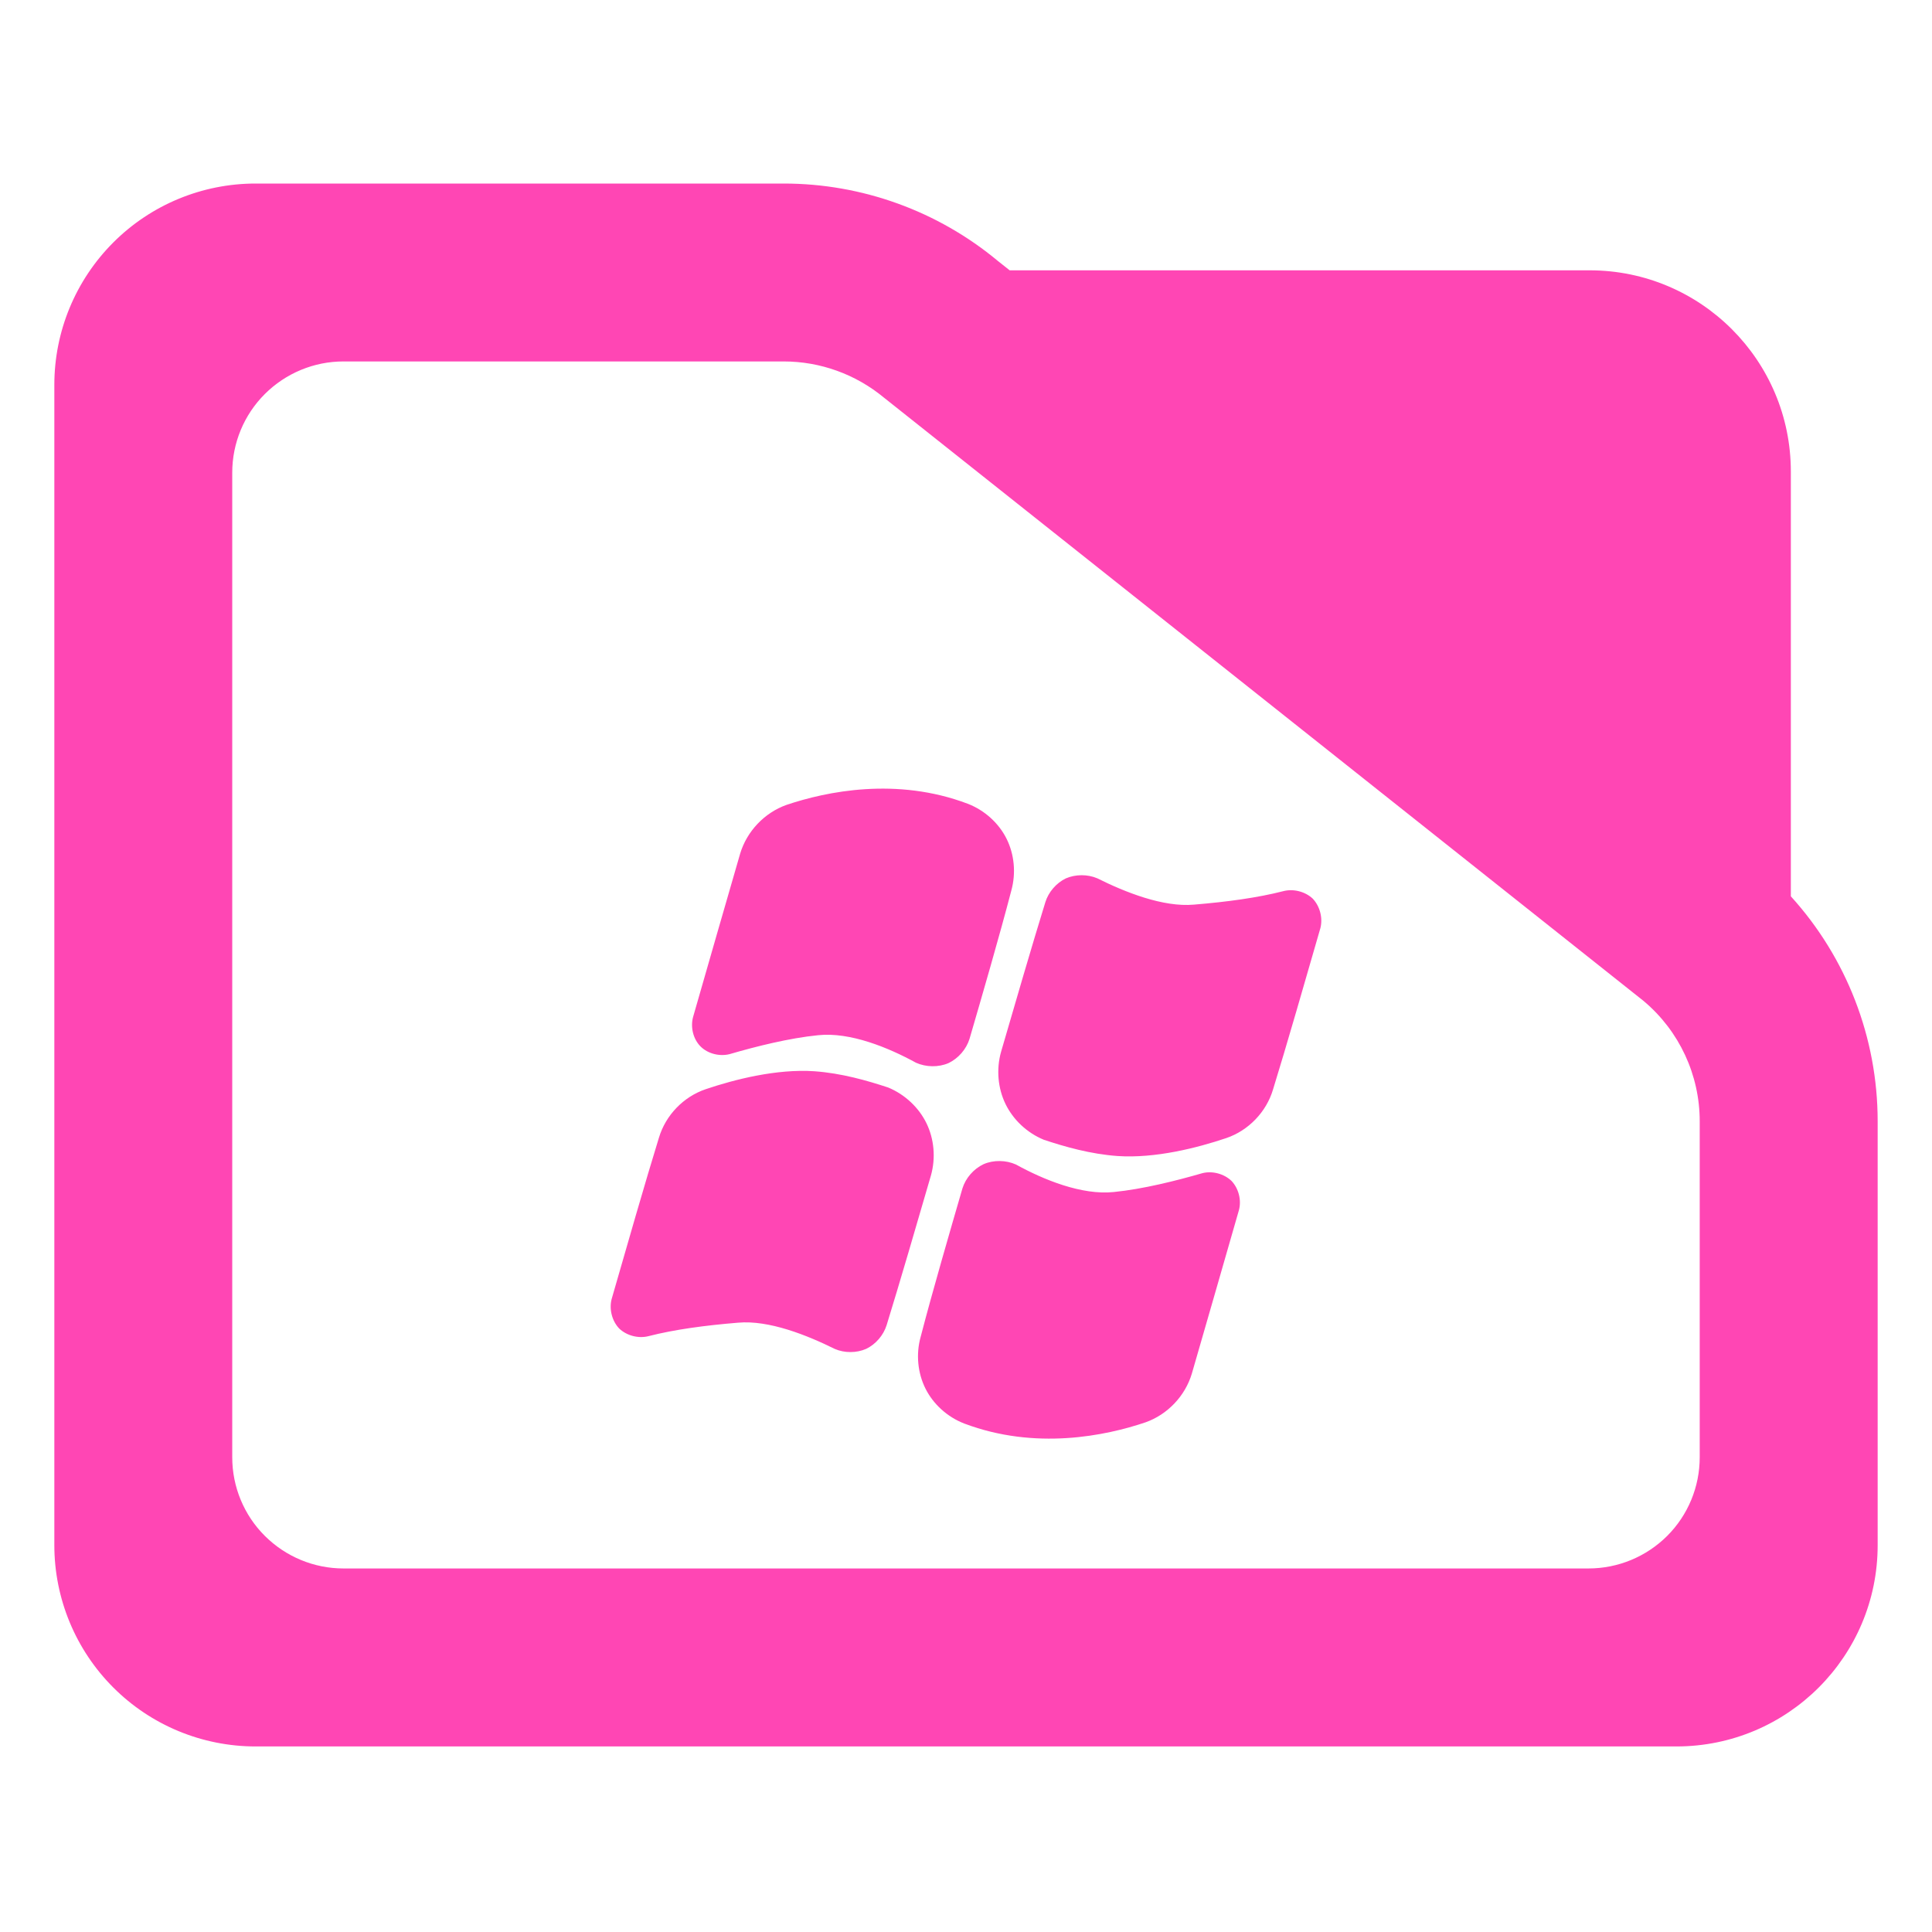 <?xml version="1.0" encoding="utf-8"?>
<svg clip-rule="evenodd" fill-rule="evenodd" stroke-linejoin="round" stroke-miterlimit="2" viewBox="0 0 48 48" xmlns="http://www.w3.org/2000/svg">
  <path fill="rgb(255, 70, 180)" d="M 44.493 22.269 C 45.873 23.788 46.65 25.778 46.65 27.857 L 46.65 38.39 C 46.65 41.152 44.412 43.39 41.65 43.39 L 6.35 43.39 C 5.023 43.39 3.751 42.863 2.815 41.926 C 1.877 40.988 1.35 39.716 1.35 38.39 L 1.35 9.56 C 1.35 8.233 1.877 6.962 2.815 6.024 C 3.751 5.087 5.023 4.56 6.35 4.56 L 19.47 4.56 C 21.415 4.56 23.3 5.241 24.795 6.486 L 25.085 6.716 L 39.494 6.716 C 42.255 6.716 44.493 8.955 44.493 11.716 Z M 40.824 24.86 L 21.96 9.878 C 21.259 9.298 20.38 8.98 19.47 8.98 L 8.533 8.98 C 7.8 8.98 7.098 9.272 6.579 9.79 C 6.061 10.307 5.77 11.01 5.77 11.742 L 5.77 36.206 C 5.77 36.939 6.061 37.642 6.579 38.158 C 7.098 38.676 7.8 38.968 8.533 38.968 L 39.467 38.968 C 40.2 38.968 40.902 38.676 41.42 38.16 C 41.939 37.642 42.229 36.939 42.229 36.206 L 42.229 27.857 C 42.229 26.707 41.722 25.616 40.842 24.875 Z M 15.195 32.278 C 15.538 31.085 16.055 29.286 16.371 28.266 C 16.538 27.707 16.981 27.247 17.535 27.06 C 18.251 26.818 19.299 26.551 20.234 26.615 C 20.914 26.664 21.544 26.847 22.067 27.019 C 22.491 27.195 22.832 27.524 23.019 27.909 C 23.206 28.294 23.253 28.766 23.128 29.207 C 22.805 30.318 22.343 31.905 22.028 32.923 C 21.949 33.175 21.757 33.398 21.52 33.512 C 21.279 33.618 20.981 33.618 20.74 33.514 C 20.052 33.173 19.104 32.792 18.335 32.862 C 17.51 32.93 16.76 33.031 16.117 33.195 C 15.867 33.261 15.575 33.187 15.386 33.009 C 15.206 32.822 15.131 32.53 15.195 32.278 Z M 18.389 21.208 C 18.555 20.654 18.992 20.193 19.538 19.998 C 20.532 19.663 22.274 19.3 24.041 19.968 C 24.469 20.133 24.816 20.455 25.007 20.837 C 25.198 21.219 25.248 21.688 25.125 22.129 C 24.839 23.229 24.385 24.791 24.088 25.809 C 24.008 26.068 23.809 26.297 23.564 26.413 C 23.314 26.521 23.006 26.514 22.759 26.404 C 22.078 26.03 21.121 25.634 20.323 25.72 C 19.608 25.791 18.779 25.999 18.126 26.19 C 17.876 26.252 17.584 26.18 17.403 25.997 C 17.222 25.814 17.152 25.522 17.218 25.272 C 17.56 24.077 18.089 22.244 18.389 21.208 Z M 32.805 23.058 C 32.461 24.252 31.944 26.05 31.628 27.068 C 31.462 27.628 31.017 28.089 30.465 28.276 C 29.748 28.518 28.701 28.785 27.765 28.721 C 27.086 28.672 26.455 28.49 25.933 28.317 C 25.509 28.142 25.168 27.813 24.981 27.427 C 24.794 27.042 24.747 26.57 24.872 26.129 C 25.195 25.018 25.656 23.433 25.972 22.413 C 26.05 22.162 26.243 21.939 26.479 21.824 C 26.721 21.719 27.019 21.718 27.261 21.821 C 27.947 22.163 28.896 22.545 29.665 22.475 C 30.489 22.407 31.24 22.305 31.882 22.141 C 32.133 22.075 32.426 22.149 32.615 22.327 C 32.793 22.515 32.869 22.806 32.805 23.058 Z M 29.611 34.127 C 29.445 34.683 29.008 35.143 28.462 35.337 C 27.467 35.674 25.725 36.035 23.958 35.368 C 23.531 35.203 23.184 34.881 22.993 34.499 C 22.802 34.117 22.751 33.648 22.875 33.208 C 23.16 32.108 23.615 30.546 23.911 29.527 C 23.991 29.268 24.191 29.04 24.436 28.924 C 24.685 28.815 24.994 28.821 25.241 28.932 C 25.921 29.307 26.878 29.701 27.676 29.615 C 28.391 29.544 29.22 29.336 29.873 29.147 C 30.122 29.084 30.412 29.162 30.597 29.34 C 30.773 29.526 30.848 29.815 30.781 30.065 C 30.439 31.26 29.91 33.092 29.611 34.127 Z"/>
</svg>